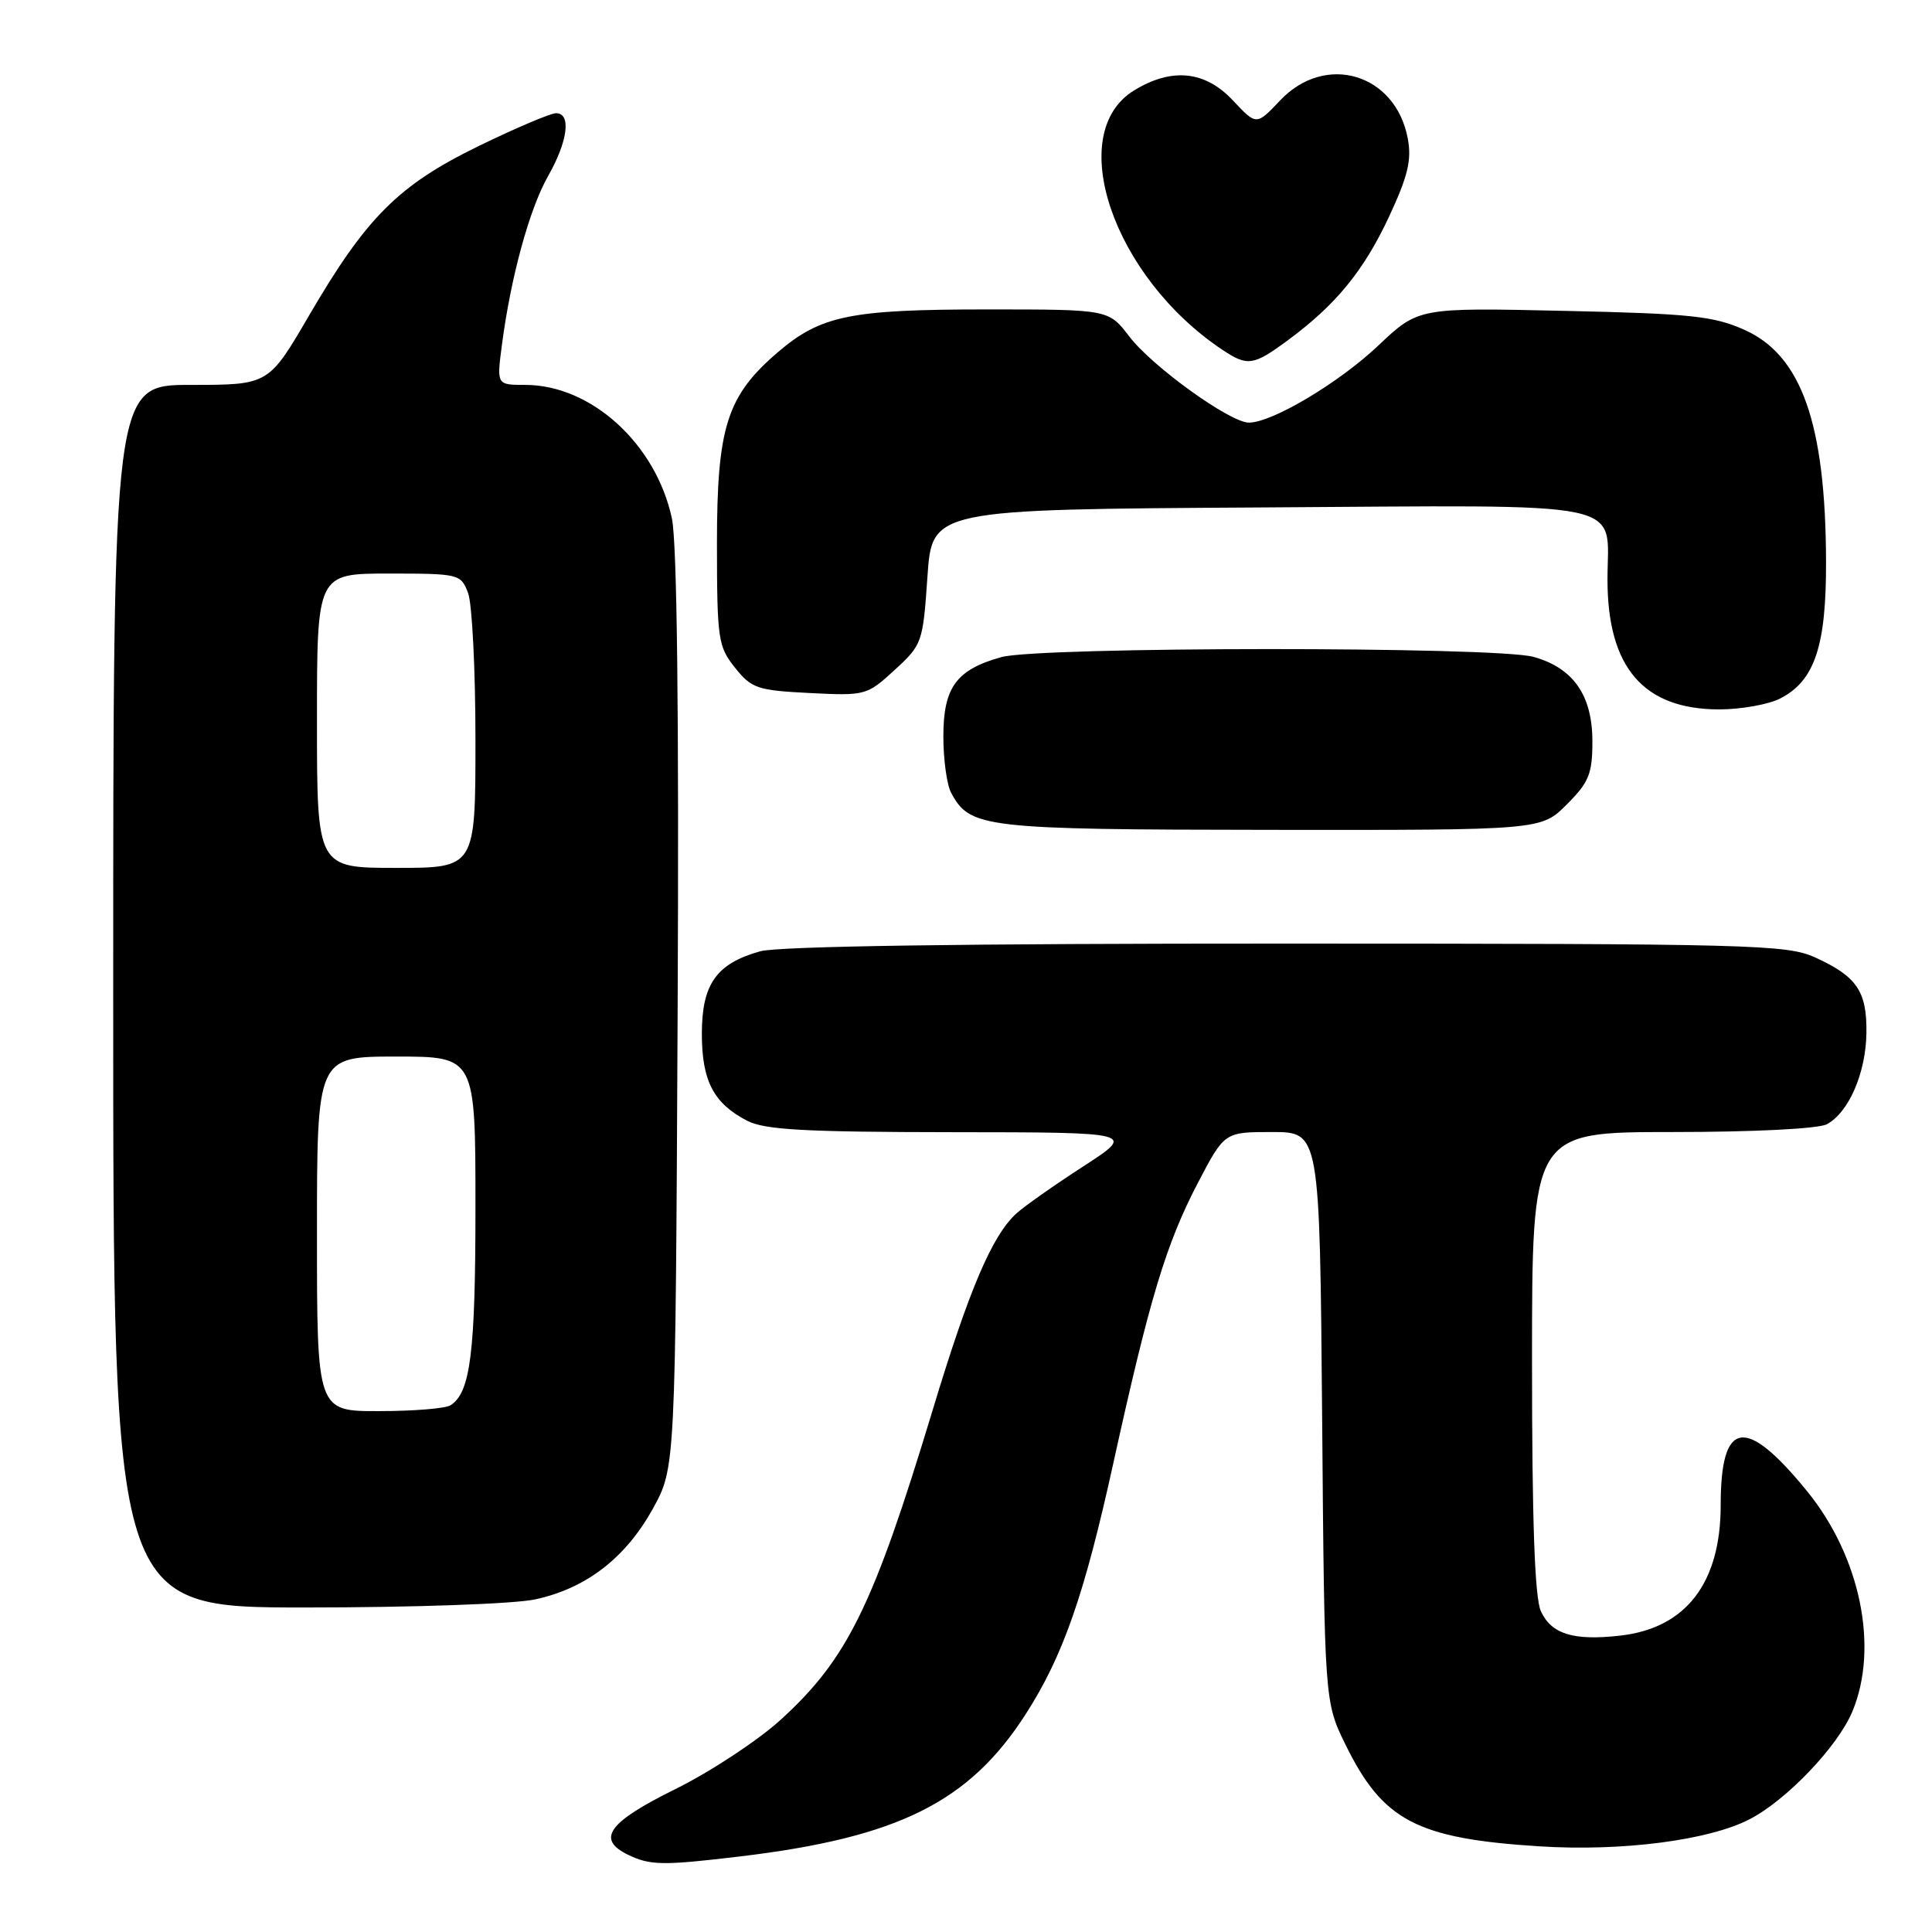 <?xml version="1.0" encoding="UTF-8" standalone="no"?>
<!DOCTYPE svg PUBLIC "-//W3C//DTD SVG 1.1//EN" "http://www.w3.org/Graphics/SVG/1.1/DTD/svg11.dtd" >
<svg xmlns="http://www.w3.org/2000/svg" xmlns:xlink="http://www.w3.org/1999/xlink" version="1.1" viewBox="0 0 256 256">
 <g >
 <path fill="currentColor"
d=" M 98.03 245.99 C 119.02 243.48 128.43 238.79 135.92 227.12 C 140.87 219.42 143.69 211.32 147.53 193.84 C 152.32 172.09 154.51 164.81 158.72 156.75 C 162.25 150.00 162.25 150.00 168.56 150.00 C 174.87 150.00 174.87 150.00 175.19 187.75 C 175.50 225.50 175.50 225.50 178.30 231.20 C 183.24 241.26 187.74 243.62 204.00 244.65 C 214.91 245.34 226.42 243.86 231.83 241.06 C 236.72 238.54 243.54 231.39 245.45 226.78 C 248.99 218.29 246.51 206.26 239.44 197.58 C 231.27 187.56 228.00 188.09 228.00 199.44 C 228.00 209.77 223.39 215.75 214.67 216.73 C 208.48 217.43 205.56 216.53 204.17 213.48 C 203.36 211.69 203.00 201.60 203.00 180.45 C 203.00 150.00 203.00 150.00 221.57 150.00 C 232.39 150.00 240.93 149.57 242.06 148.97 C 244.96 147.42 247.23 142.20 247.31 136.90 C 247.39 131.36 246.06 129.39 240.50 126.86 C 236.76 125.16 232.17 125.04 170.50 125.03 C 127.69 125.02 103.18 125.38 100.74 126.05 C 94.93 127.67 93.00 130.39 93.00 136.97 C 93.00 143.23 94.55 146.20 99.01 148.51 C 101.34 149.71 106.63 150.00 126.20 150.02 C 150.50 150.04 150.50 150.04 143.56 154.54 C 139.74 157.01 135.76 159.81 134.70 160.77 C 131.47 163.69 128.42 170.83 123.58 186.85 C 115.73 212.79 112.31 219.77 103.52 227.81 C 100.47 230.60 94.15 234.76 89.48 237.07 C 80.56 241.47 78.96 243.71 83.25 245.78 C 86.16 247.18 87.82 247.21 98.03 245.99 Z  M 70.90 211.93 C 77.65 210.48 82.89 206.45 86.50 199.92 C 89.50 194.50 89.50 194.50 89.79 134.04 C 89.98 94.54 89.71 71.88 89.03 68.69 C 86.91 58.81 78.33 51.00 69.59 51.00 C 65.81 51.00 65.81 51.00 66.50 45.75 C 67.67 36.76 70.15 27.67 72.63 23.32 C 75.25 18.71 75.72 15.00 73.68 15.00 C 72.95 15.00 68.34 16.96 63.43 19.35 C 52.79 24.54 48.55 28.78 40.95 41.81 C 35.59 51.00 35.59 51.00 25.29 51.00 C 15.00 51.00 15.00 51.00 15.00 132.00 C 15.00 213.00 15.00 213.00 40.45 213.00 C 54.78 213.00 68.09 212.53 70.90 211.93 Z  M 207.60 106.60 C 210.55 103.65 211.00 102.55 211.00 98.23 C 211.00 92.14 208.47 88.50 203.20 87.04 C 198.19 85.65 137.71 85.67 132.69 87.07 C 126.72 88.73 125.00 91.08 125.00 97.57 C 125.00 100.63 125.46 103.99 126.03 105.05 C 128.52 109.71 130.28 109.92 168.35 109.96 C 204.20 110.00 204.20 110.00 207.60 106.60 Z  M 235.91 92.54 C 240.47 90.19 242.00 85.57 241.96 74.35 C 241.90 56.14 238.72 47.11 231.18 43.72 C 227.08 41.88 224.10 41.56 207.22 41.19 C 187.95 40.76 187.95 40.76 182.64 45.78 C 177.40 50.74 168.56 56.00 165.48 56.00 C 162.99 56.00 152.67 48.56 149.64 44.59 C 146.90 41.00 146.90 41.00 130.82 41.00 C 112.70 41.00 108.76 41.80 103.08 46.66 C 96.31 52.46 95.00 56.57 95.00 72.07 C 95.01 84.71 95.15 85.67 97.39 88.47 C 99.58 91.22 100.36 91.48 107.29 91.83 C 114.67 92.20 114.87 92.15 118.54 88.78 C 122.20 85.43 122.29 85.15 122.89 76.43 C 123.50 67.50 123.50 67.50 167.00 67.24 C 216.91 66.94 213.00 66.12 213.00 76.79 C 213.00 88.45 217.77 93.99 227.80 94.00 C 230.71 94.00 234.37 93.34 235.91 92.54 Z  M 170.60 45.12 C 177.00 40.41 180.70 35.89 184.05 28.72 C 186.56 23.34 187.07 21.21 186.54 18.36 C 184.92 9.73 175.61 6.96 169.61 13.32 C 166.48 16.63 166.48 16.63 163.38 13.32 C 159.70 9.38 155.28 8.92 150.29 11.97 C 140.99 17.64 147.45 36.65 161.97 46.35 C 165.30 48.57 166.07 48.46 170.60 45.12 Z  M 42.00 163.50 C 42.00 140.00 42.00 140.00 52.50 140.00 C 63.00 140.00 63.00 140.00 63.00 159.93 C 63.00 179.27 62.34 184.53 59.69 186.21 C 59.03 186.63 54.79 186.98 50.25 186.98 C 42.00 187.00 42.00 187.00 42.00 163.50 Z  M 42.00 95.50 C 42.00 76.00 42.00 76.00 51.52 76.00 C 60.83 76.00 61.07 76.06 62.02 78.57 C 62.56 79.98 63.00 88.75 63.00 98.07 C 63.00 115.00 63.00 115.00 52.50 115.00 C 42.00 115.00 42.00 115.00 42.00 95.50 Z "/>
</g>
</svg>
